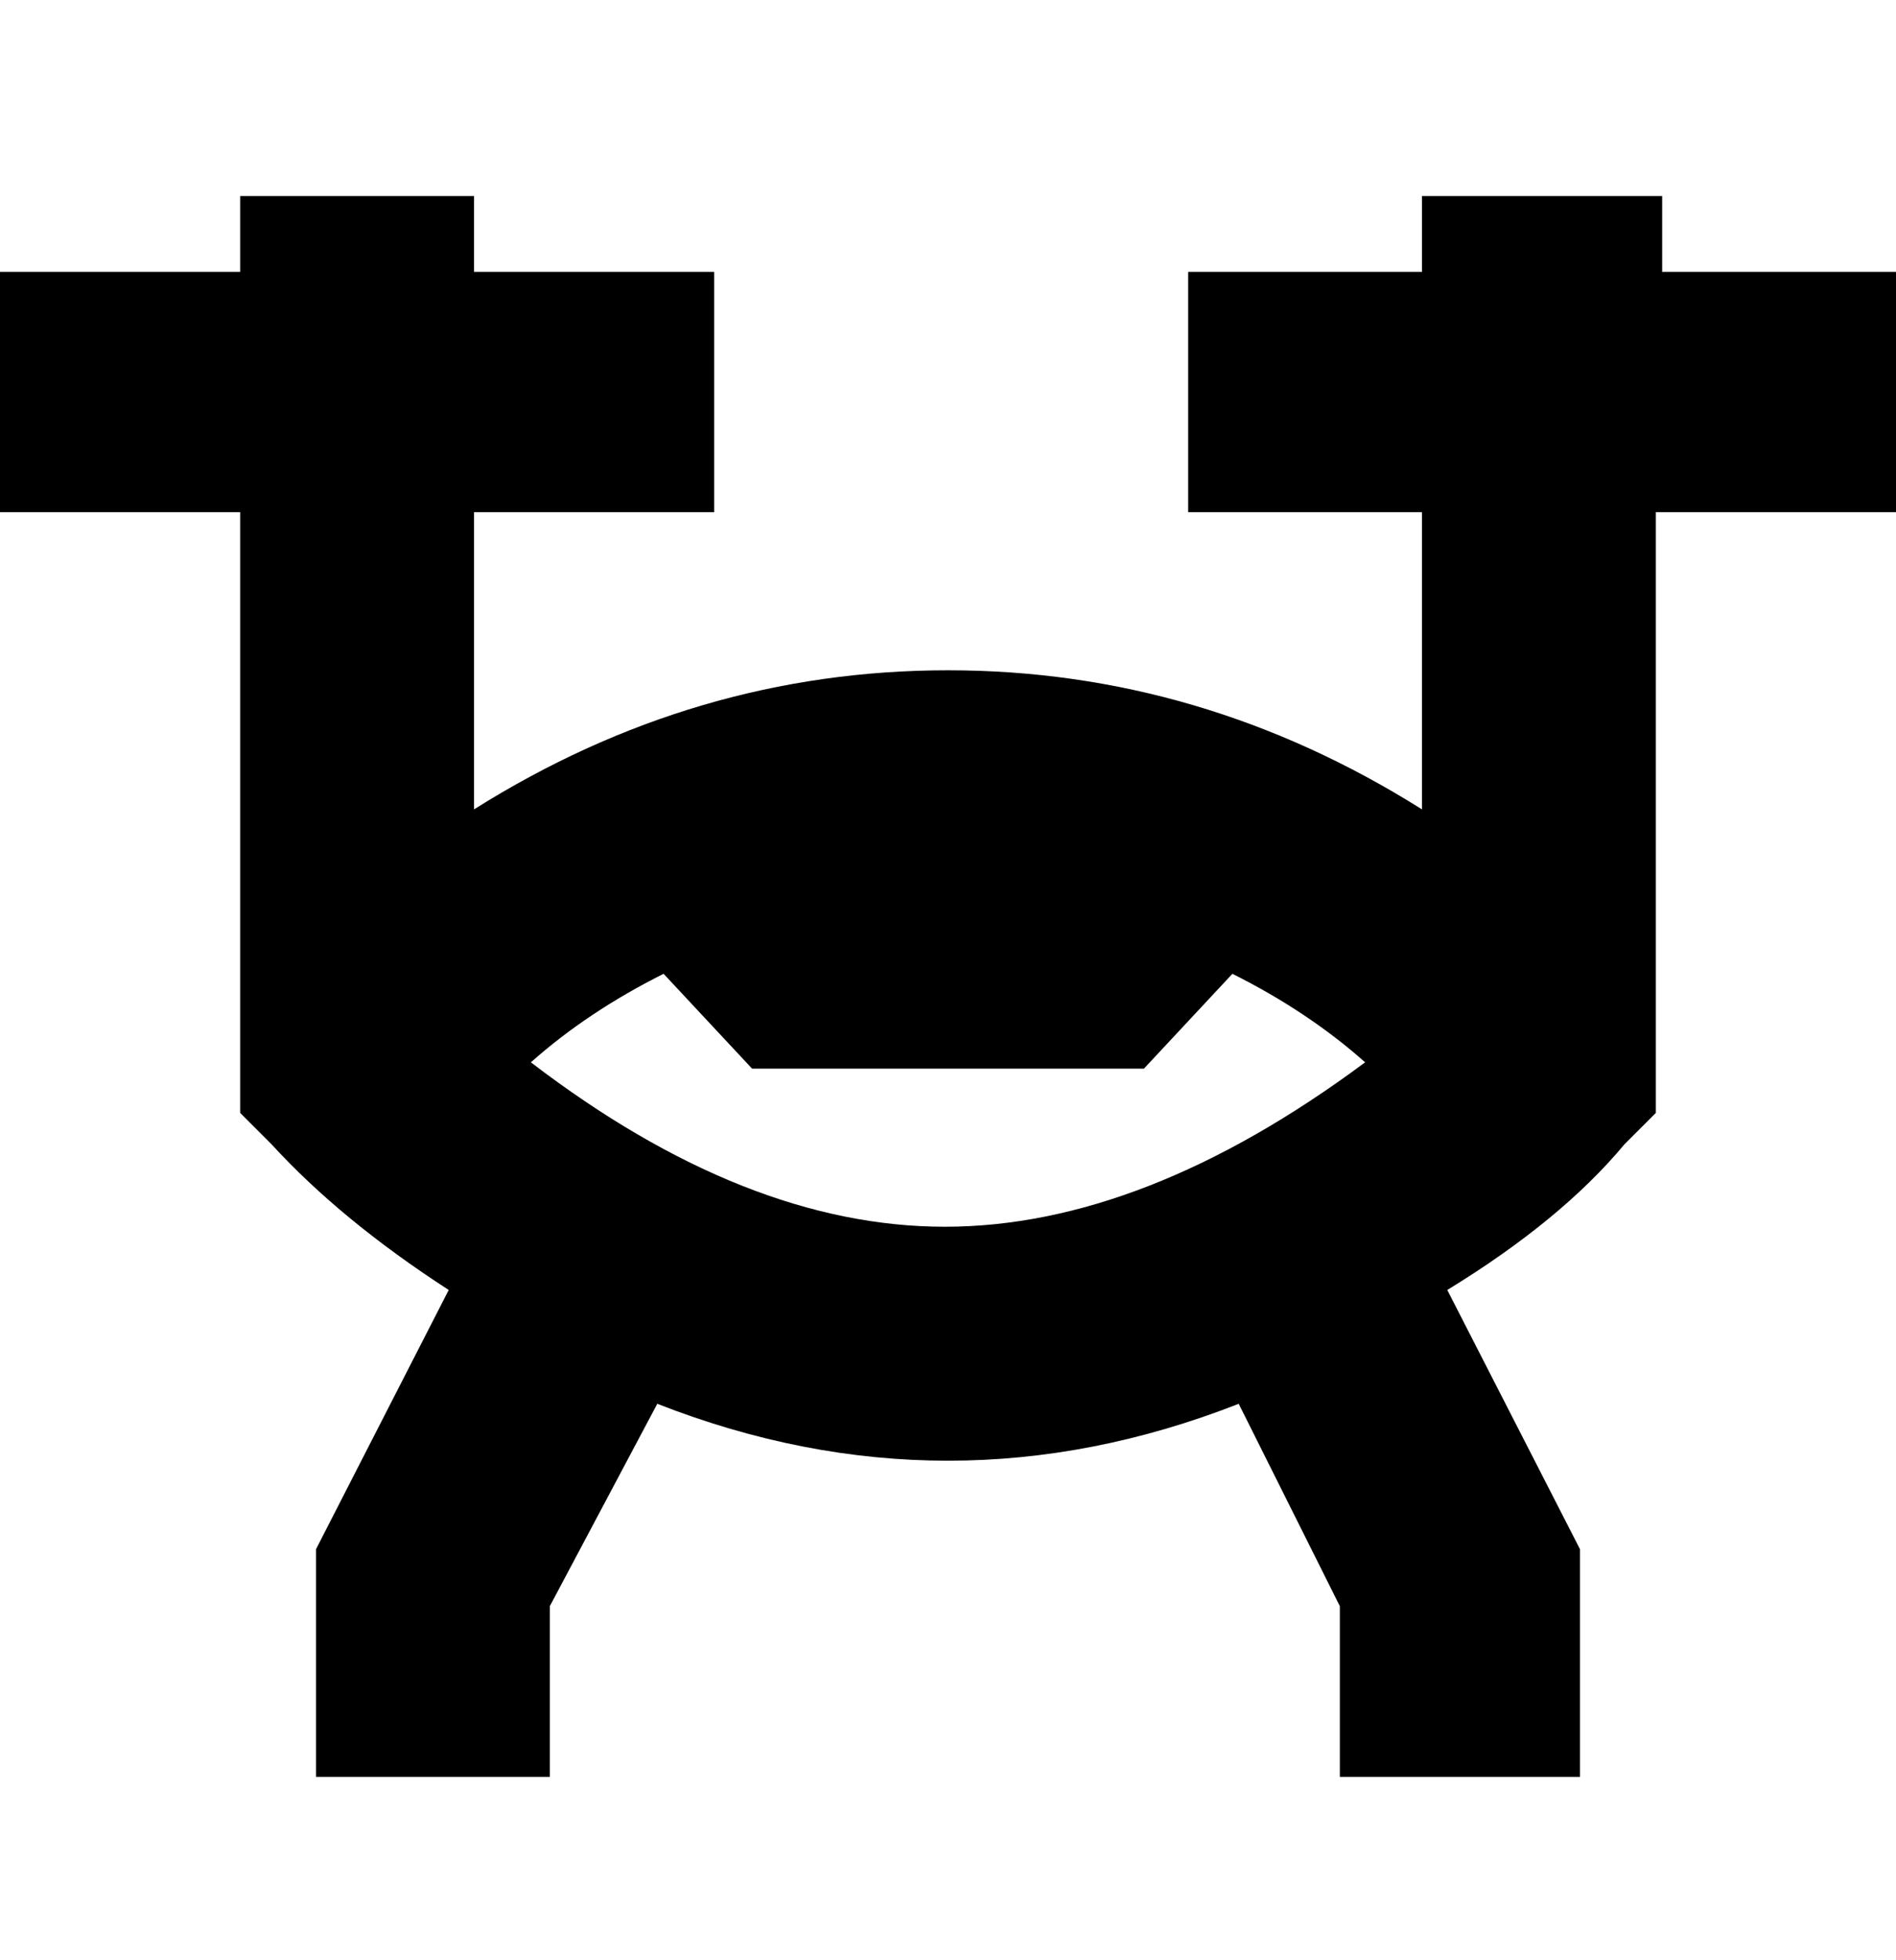 <svg viewBox="0 0 300 310" xmlns="http://www.w3.org/2000/svg"><path d="M300 43h-37V31h-38v12h-37v38h37v47q-35-22-75-22t-75 22V81h38V43H75V31H38v12H0v38h38v95l5 5q11 12 28 23l-21 41v36h37v-27l17-32q23 9 46 9t46-9l16 32v27h38v-36l-21-41q18-11 28-23l5-5V81h38V43zM84 168q9-8 21-14l14 15h62l14-15q12 6 21 14-35 26-66.5 26T84 168z"/></svg>